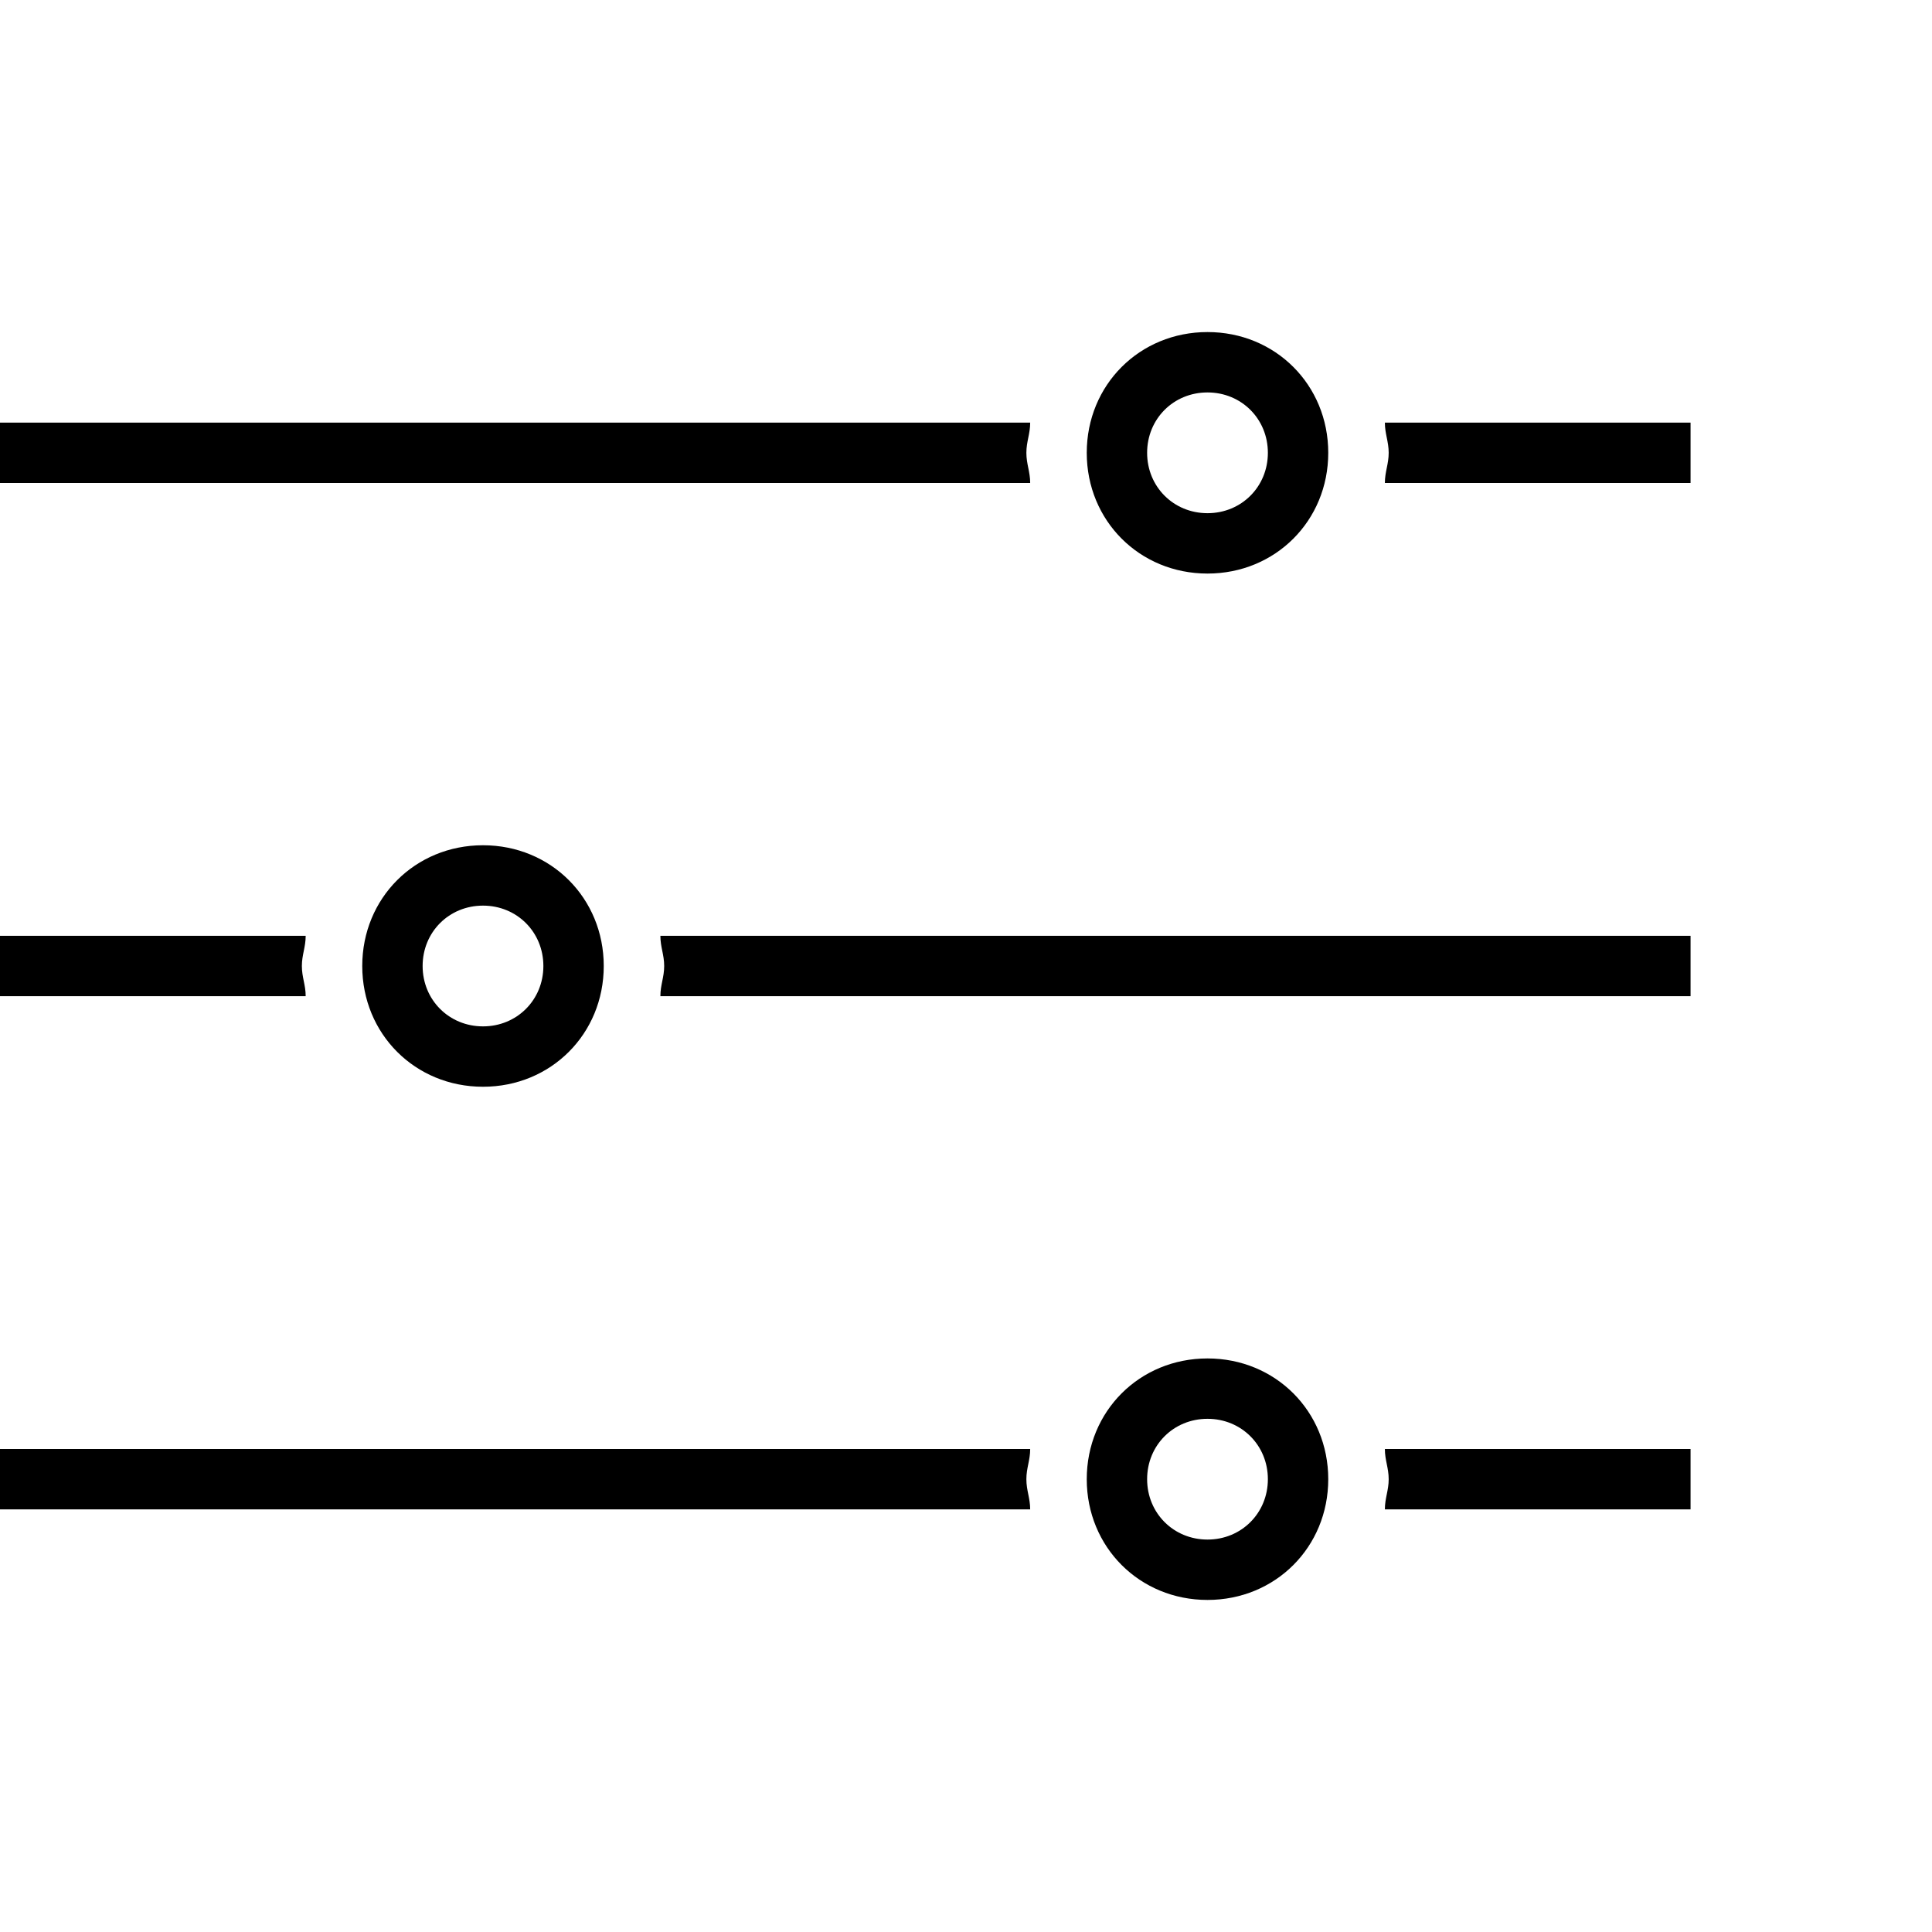 <!-- Generated by IcoMoon.io -->
<svg version="1.1" xmlns="http://www.w3.org/2000/svg" width="32" height="32" viewBox="0 0 32 32">
<title>ion-ios-settings</title>
<path d="M20 6.5c-0.563 0-1 0.438-1 1s0.438 1 1 1 1-0.438 1-1-0.438-1-1-1zM20 5.5v0c1.125 0 2 0.875 2 2s-0.875 2-2 2-2-0.875-2-2 0.875-2 2-2zM20 23.5c-0.563 0-1 0.438-1 1s0.438 1 1 1 1-0.438 1-1-0.438-1-1-1zM20 22.5v0c1.125 0 2 0.875 2 2s-0.875 2-2 2-2-0.875-2-2 0.875-2 2-2zM8 15c-0.563 0-1 0.438-1 1s0.438 1 1 1 1-0.438 1-1-0.438-1-1-1zM8 14v0c1.125 0 2 0.875 2 2s-0.875 2-2 2-2-0.875-2-2 0.875-2 2-2zM10.938 15.5h17.063v1h-17.063c0-0.188 0.063-0.313 0.063-0.5s-0.063-0.313-0.063-0.5zM5 16c0 0.188 0.063 0.313 0.063 0.5h-5.063v-1h5.063c0 0.188-0.063 0.313-0.063 0.5zM22.938 24h5.063v1h-5.063c0-0.188 0.063-0.313 0.063-0.5s-0.063-0.313-0.063-0.5zM17 24.5c0 0.188 0.063 0.313 0.063 0.5h-17.063v-1h17.063c0 0.188-0.063 0.313-0.063 0.5zM22.938 7h5.063v1h-5.063c0-0.188 0.063-0.313 0.063-0.5s-0.063-0.313-0.063-0.5zM17.063 7c0 0.188-0.063 0.313-0.063 0.5s0.063 0.313 0.063 0.5h-17.063v-1h17.063z"></path>
</svg>

